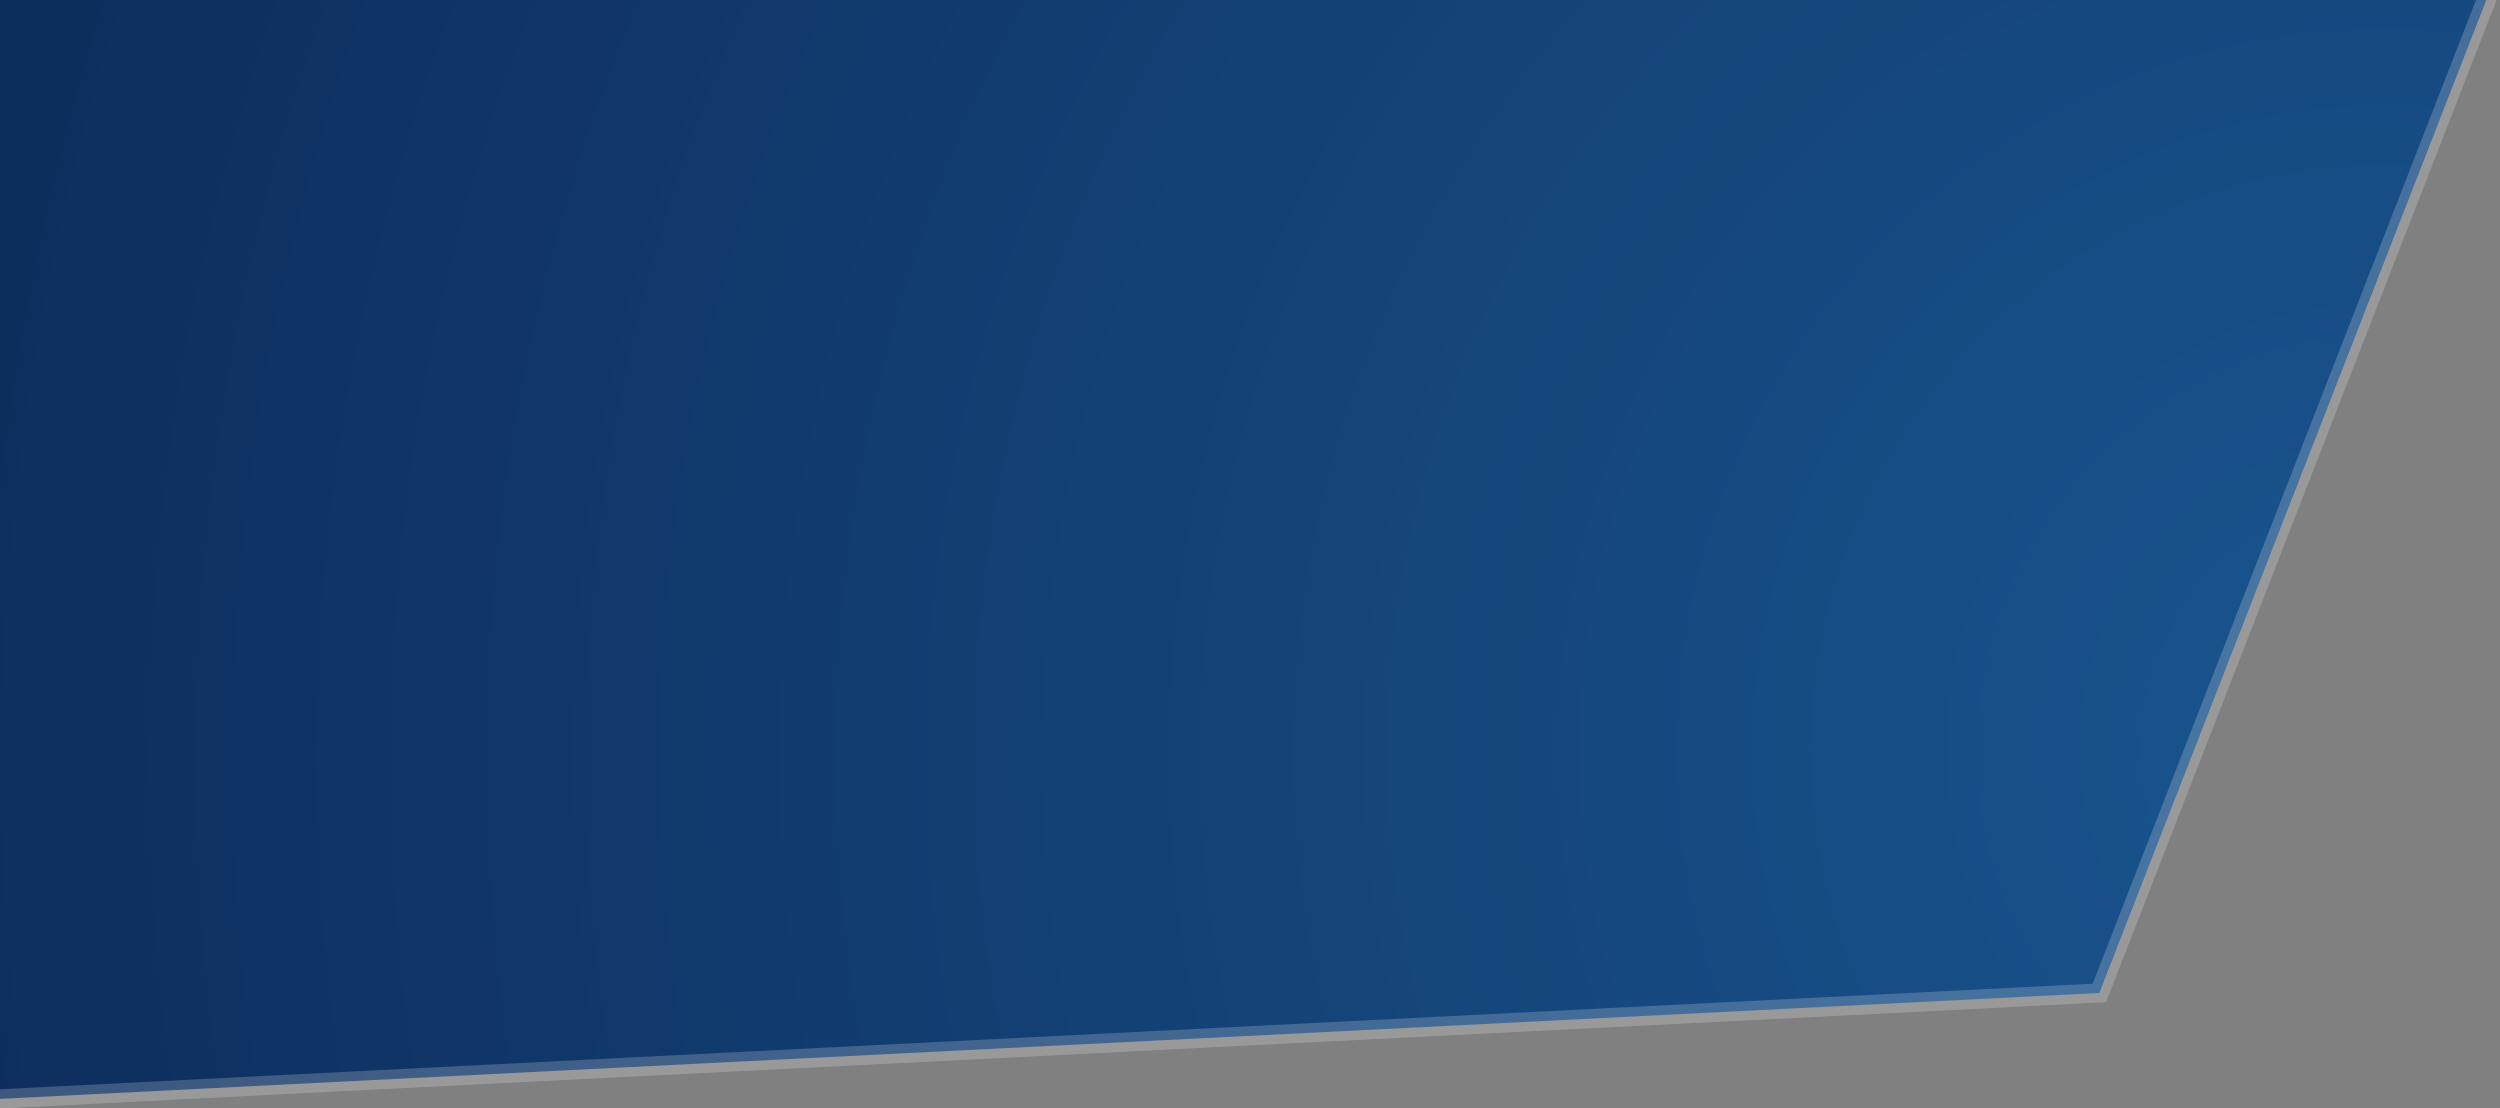<?xml version="1.0" encoding="UTF-8"?>
<svg width="521px" height="231px" viewBox="0 0 521 231" version="1.1" xmlns="http://www.w3.org/2000/svg" xmlns:xlink="http://www.w3.org/1999/xlink">
    <rect x="0" y="0" width="521" height="231" fill="#808080" stroke="none"/>
    <title>HD Cut Out</title>
    <defs>
        <radialGradient cx="96.021%" cy="67.713%" fx="96.021%" fy="67.713%" r="228.531%" gradientTransform="translate(0.96,0.677),scale(0.44,1),rotate(-162.765),translate(-0.96,-0.677)" id="radialGradient-1">
            <stop stop-color="#004991" stop-opacity="0.8" offset="0%"></stop>
            <stop stop-color="#002358" stop-opacity="0.9" offset="98.989%"></stop>
        </radialGradient>
    </defs>
    <g id="Page-1" stroke="none" stroke-width="1" fill="none" fill-rule="evenodd" stroke-opacity="0.2">
        <g id="dln-ui" fill="url(#radialGradient-1)" stroke="#FFFFFF" stroke-width="4">
            <g id="UI" transform="translate(-55.709, -0)">
                <g id="Team---Blue" transform="translate(55.709, -0)">
                    <path d="M518.926,-2 L437.503,206.932 L-2,229.103 L-2,-2 L518.926,-2 Z" id="HD-Cut-Out"></path>
                </g>
            </g>
        </g>
    </g>
</svg>